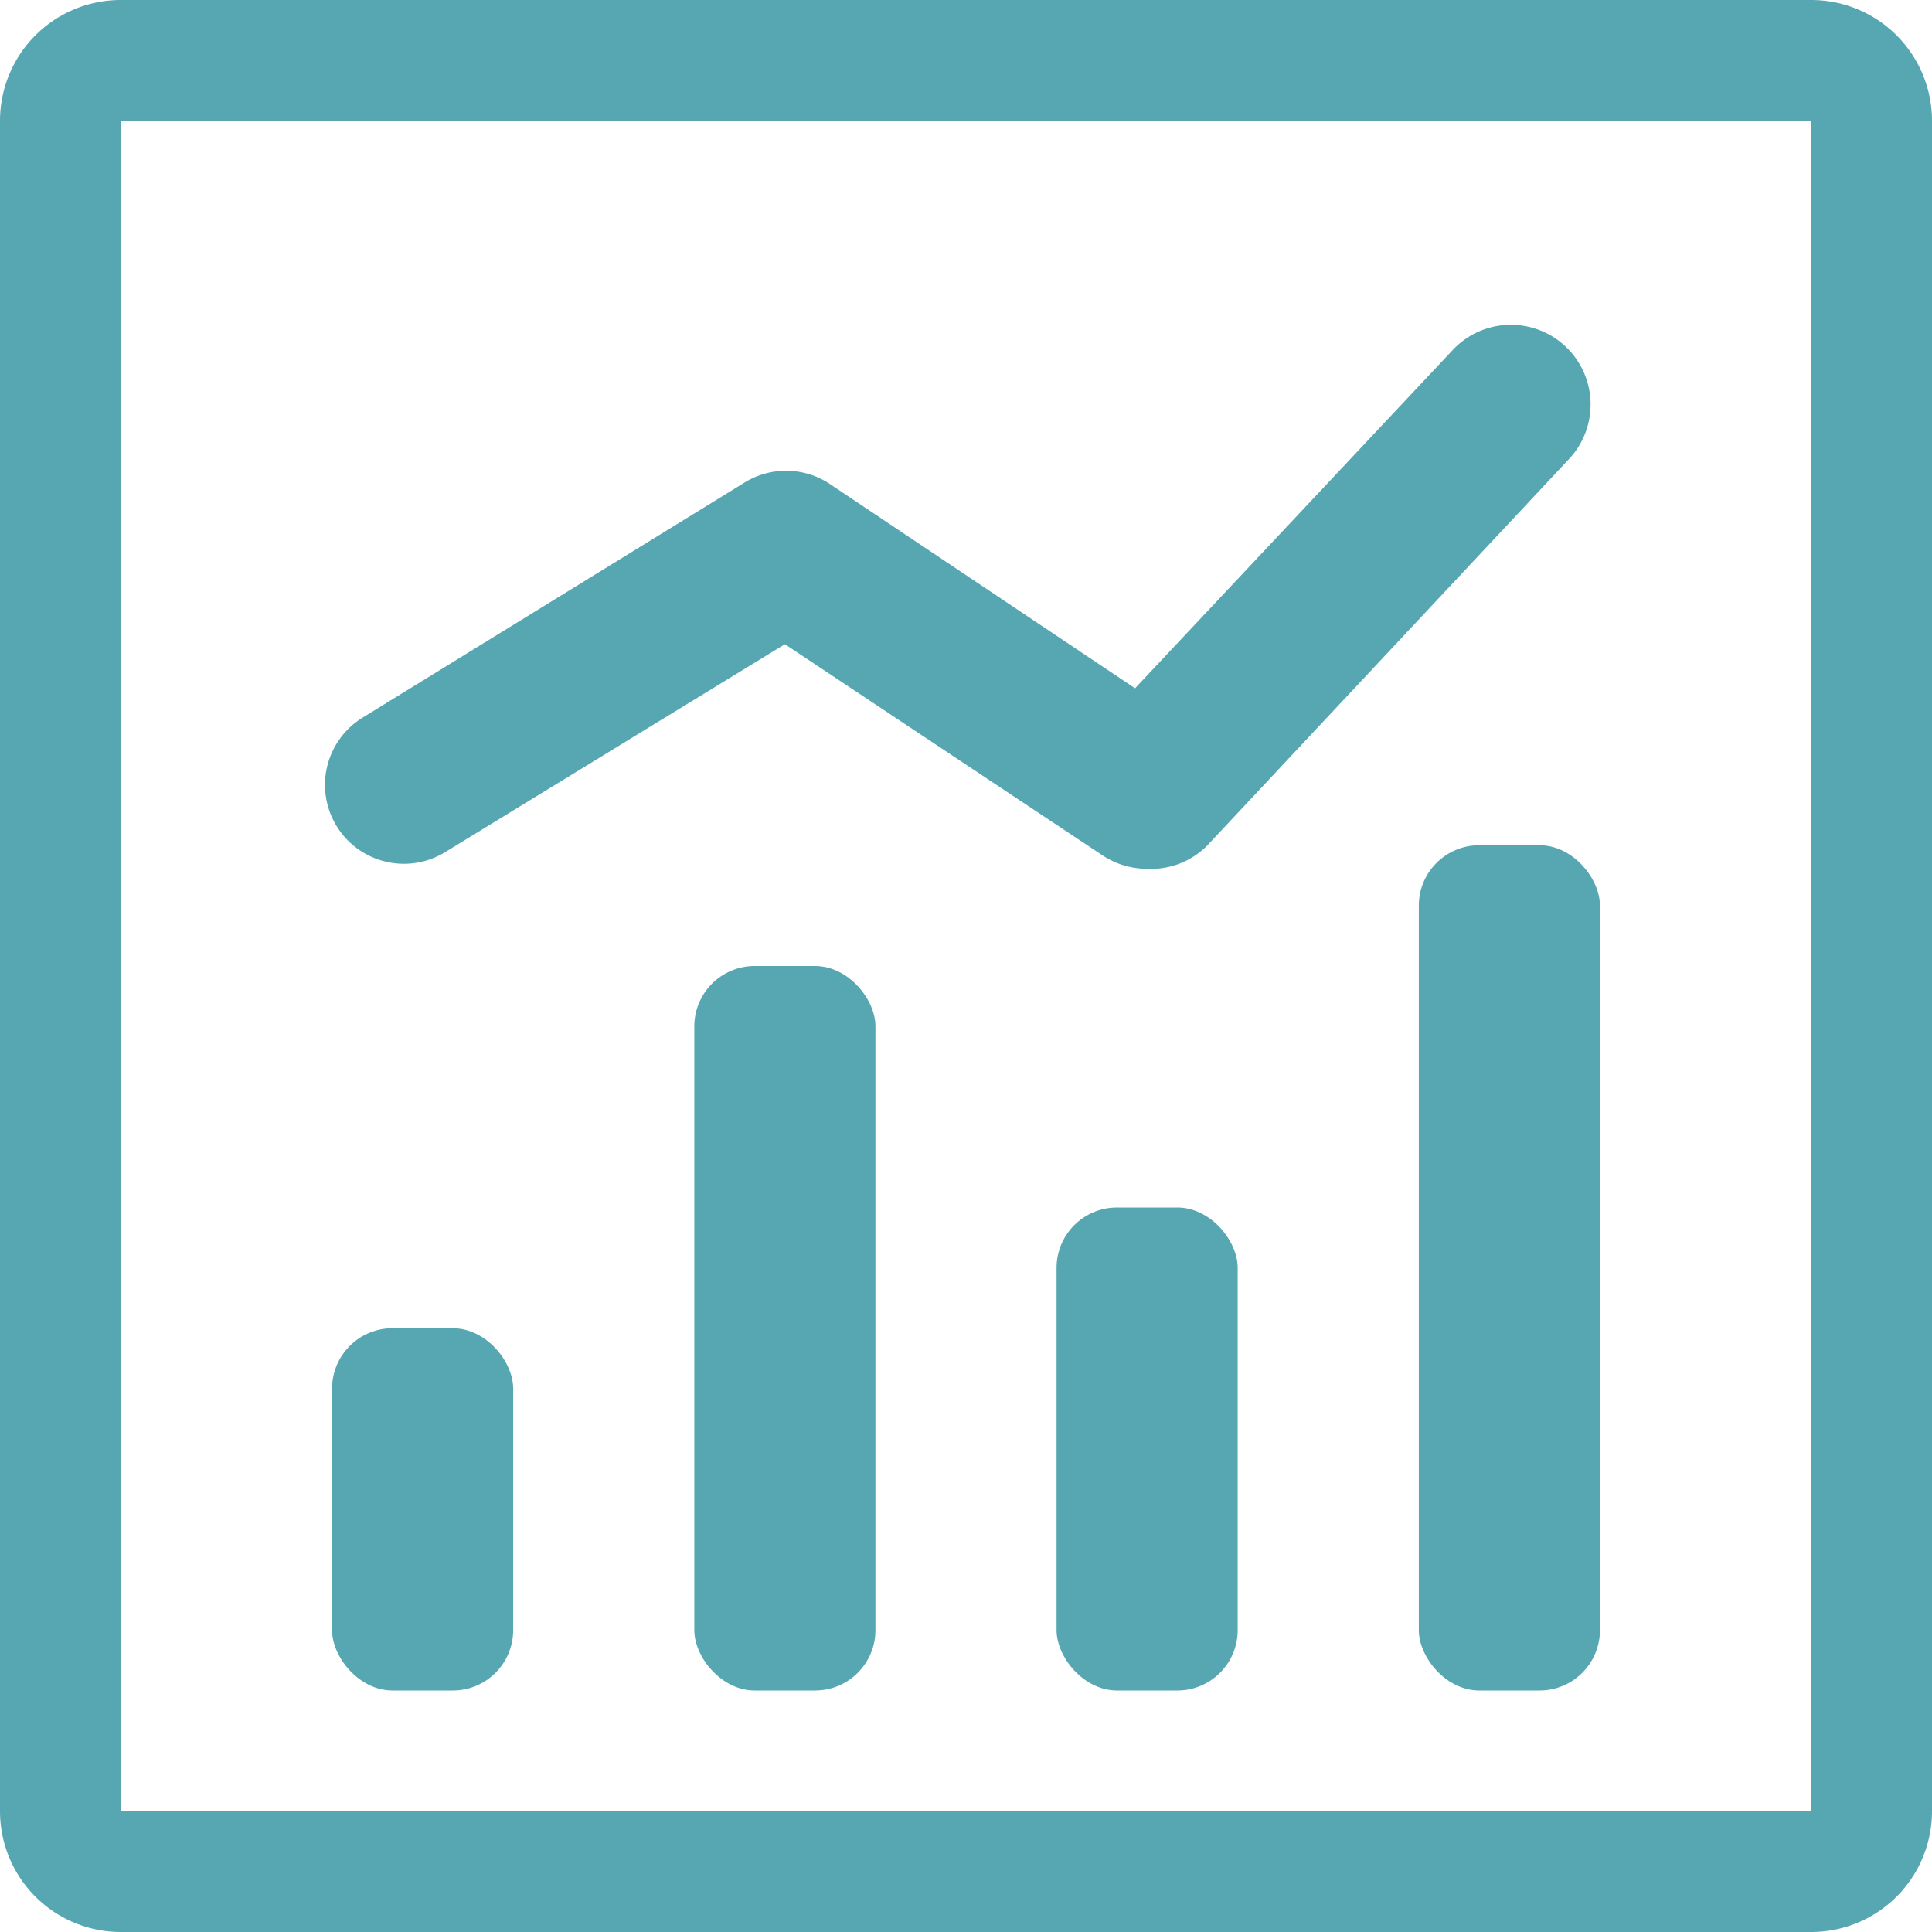 <svg xmlns="http://www.w3.org/2000/svg" viewBox="0 0 32 32"><defs><style>.a00e0cb7-094b-4b7c-a269-3ae6f56e77f7{fill:#56a7b2;}</style></defs><title>资源 90</title><g id="a324fe52-e477-4dbe-8e9d-224df0c3ea22" data-name="图层 2"><g id="b63a5644-5fa3-4d15-9d4a-63b27f87ad2b" data-name="ddc图标"><path class="a00e0cb7-094b-4b7c-a269-3ae6f56e77f7" d="M30,0H2A2,2,0,0,0,0,2V30a2,2,0,0,0,2,2H30a2,2,0,0,0,2-2V2A2,2,0,0,0,30,0Zm0,30H2V2H30Z"/><rect class="a00e0cb7-094b-4b7c-a269-3ae6f56e77f7" x="5.5" y="22" width="3" height="6" rx="1"/><rect class="a00e0cb7-094b-4b7c-a269-3ae6f56e77f7" x="11.5" y="16" width="3" height="12" rx="1"/><rect class="a00e0cb7-094b-4b7c-a269-3ae6f56e77f7" x="17.5" y="20" width="3" height="8" rx="1"/><rect class="a00e0cb7-094b-4b7c-a269-3ae6f56e77f7" x="23.5" y="14" width="3" height="14" rx="1"/><path class="a00e0cb7-094b-4b7c-a269-3ae6f56e77f7" d="M19,14.39a1.34,1.34,0,0,1-.72-.21L13,10.67,7.38,14.11A1.3,1.3,0,0,1,6,11.89L12.32,8a1.31,1.31,0,0,1,1.4,0L18.8,11.4l5.25-5.59A1.3,1.3,0,0,1,26,7.59L20,14A1.31,1.31,0,0,1,19,14.39Z"/></g></g></svg>